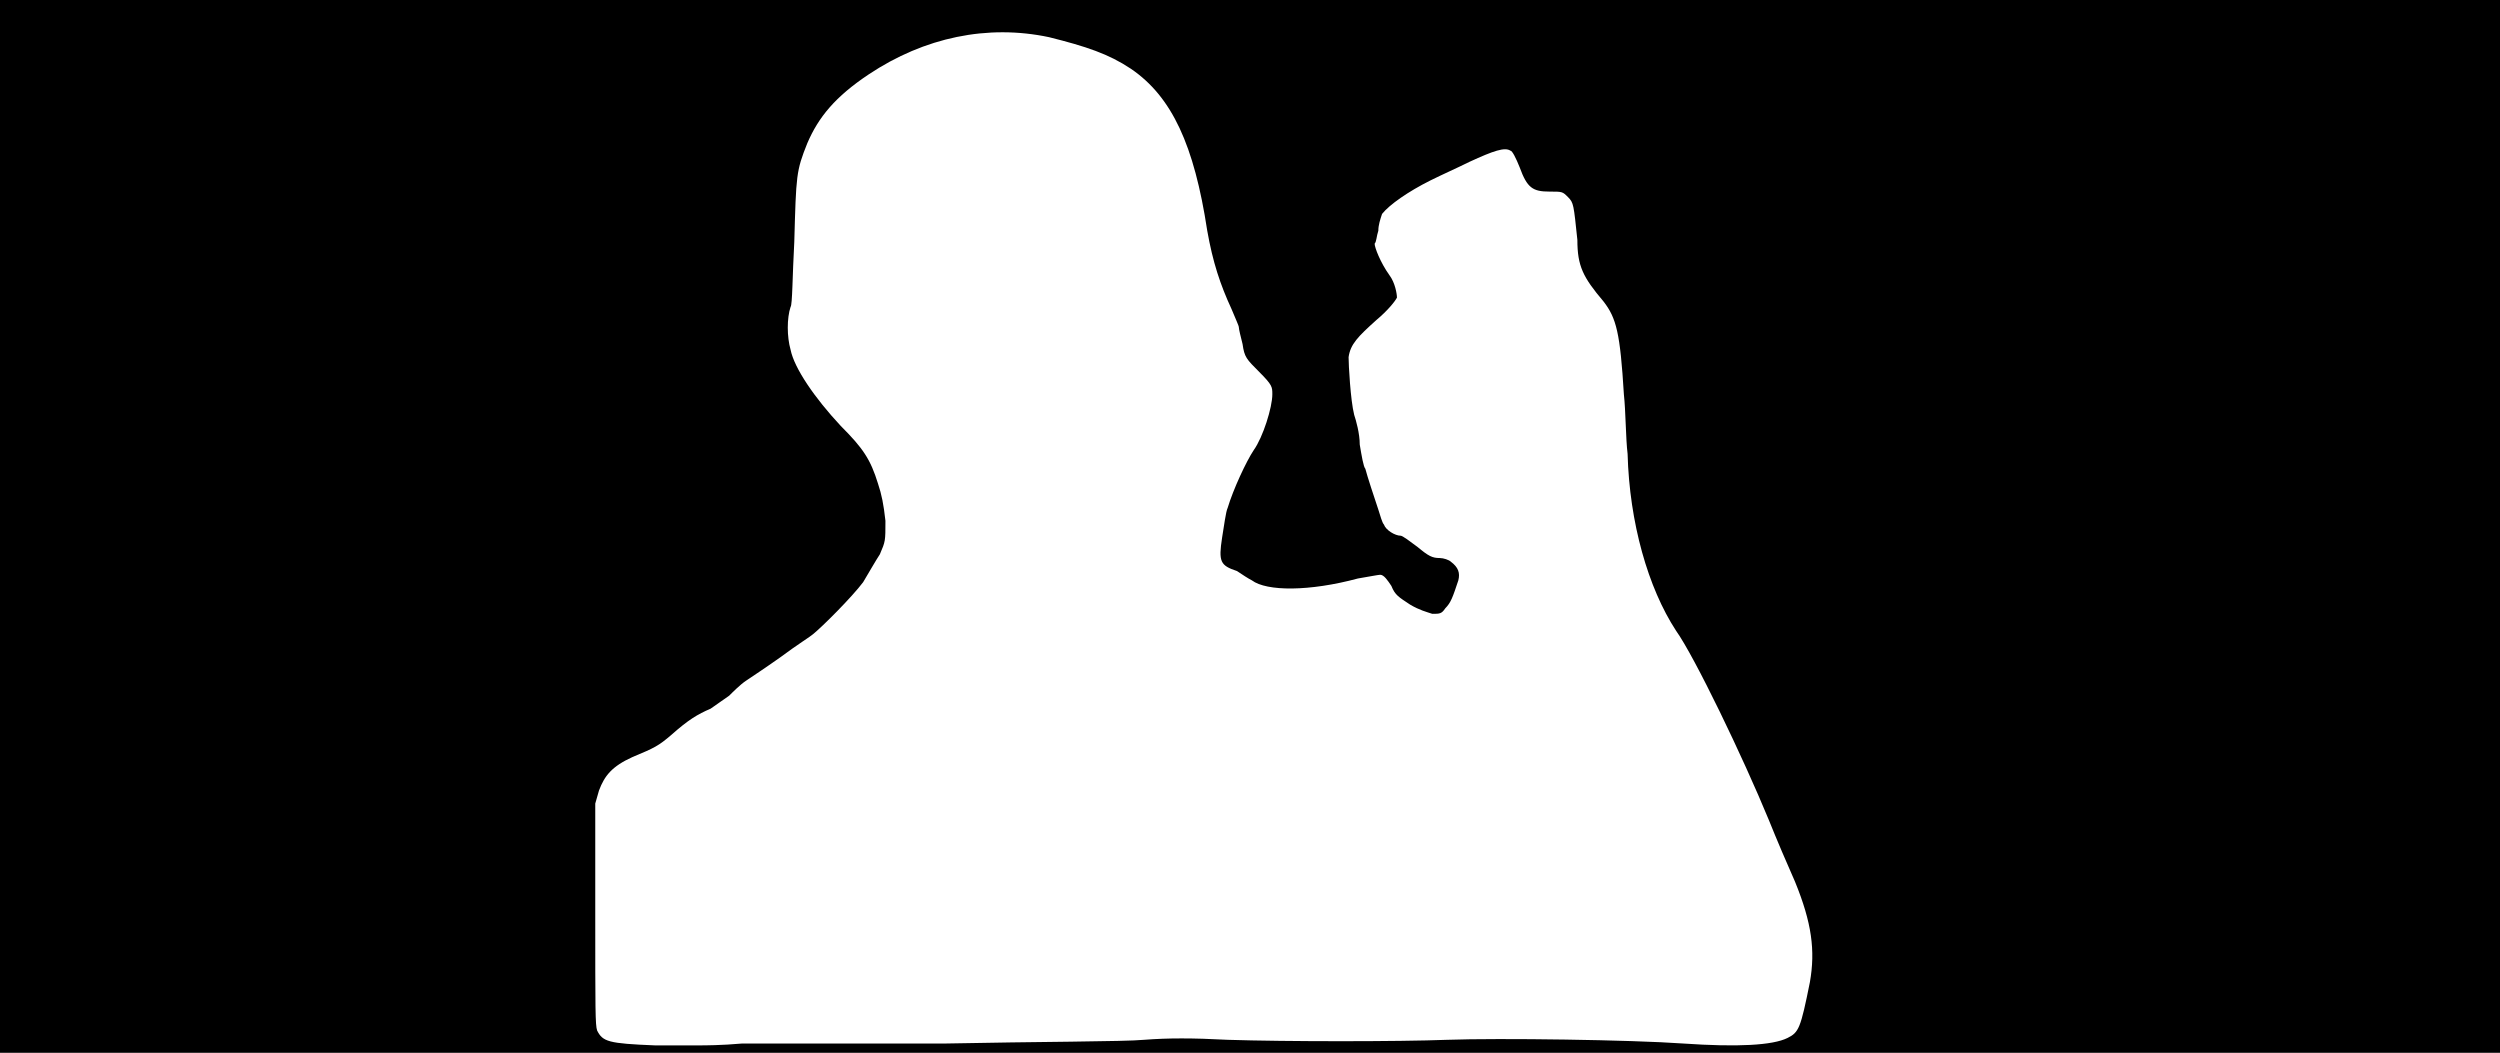 <svg xmlns="http://www.w3.org/2000/svg" width="1344" height="566"><path d="M0 283V0h1344v566H0V283m399 278h109c48-1 97-1 107-2 13-1 26-1 45 0 31 1 92 1 118 0 28-1 99 0 127 2 29 2 48 1 56-3 6-3 7-5 12-30 3-17 1-32-8-54-4-9-10-23-14-33-14-34-40-88-50-102-15-23-25-58-26-95-1-8-1-23-2-32-2-33-4-41-11-50-11-13-14-19-14-33-2-19-2-20-5-23s-3-3-10-3c-9 0-12-2-16-13-2-5-4-9-5-9-3-2-9 0-22 6-6 3-15 7-21 10-12 6-22 13-26 18-1 3-2 6-2 9-1 3-1 6-2 7 0 2 3 10 8 17 3 4 4 10 4 12-1 2-5 7-11 12-10 9-14 13-15 20 0 4 1 23 3 31 1 3 3 10 3 16 1 6 2 12 3 13 1 4 5 16 7 22 1 3 2 7 3 8 1 3 6 6 9 6 1 0 5 3 9 6 6 5 8 6 12 6 2 0 5 1 6 2 4 3 5 6 4 10-3 9-4 12-7 15-2 3-3 3-7 3-3-1-7-2-12-5-6-4-8-5-10-10-2-3-4-6-6-6-1 0-6 1-12 2-26 7-49 7-57 1-2-1-5-3-8-5-9-3-10-5-8-18 1-6 2-14 3-16 3-10 10-25 14-31 5-7 10-23 10-30 0-4 0-5-7-12s-8-8-9-15c-1-4-2-8-2-9s-2-5-4-10c-6-13-10-25-13-42-7-46-19-72-41-87-12-8-24-12-44-17-33-7-67 0-97 20-18 12-27 23-33 37-6 15-6 17-7 53-1 18-1 34-2 35-2 6-2 16 0 23 2 10 13 26 27 41 12 12 16 18 20 31 2 6 3 11 4 20 0 11 0 11-3 18-2 3-6 10-9 15-6 8-22 24-27 28-1 1-9 6-17 12-7 5-16 11-19 13s-7 6-9 8c-3 2-7 5-10 7-7 3-12 6-21 14-7 6-9 7-21 12-11 5-15 10-18 18l-2 7v59c0 52 0 60 1 63 3 6 6 7 31 8h25c1 0 11 0 22-1z"/></svg>